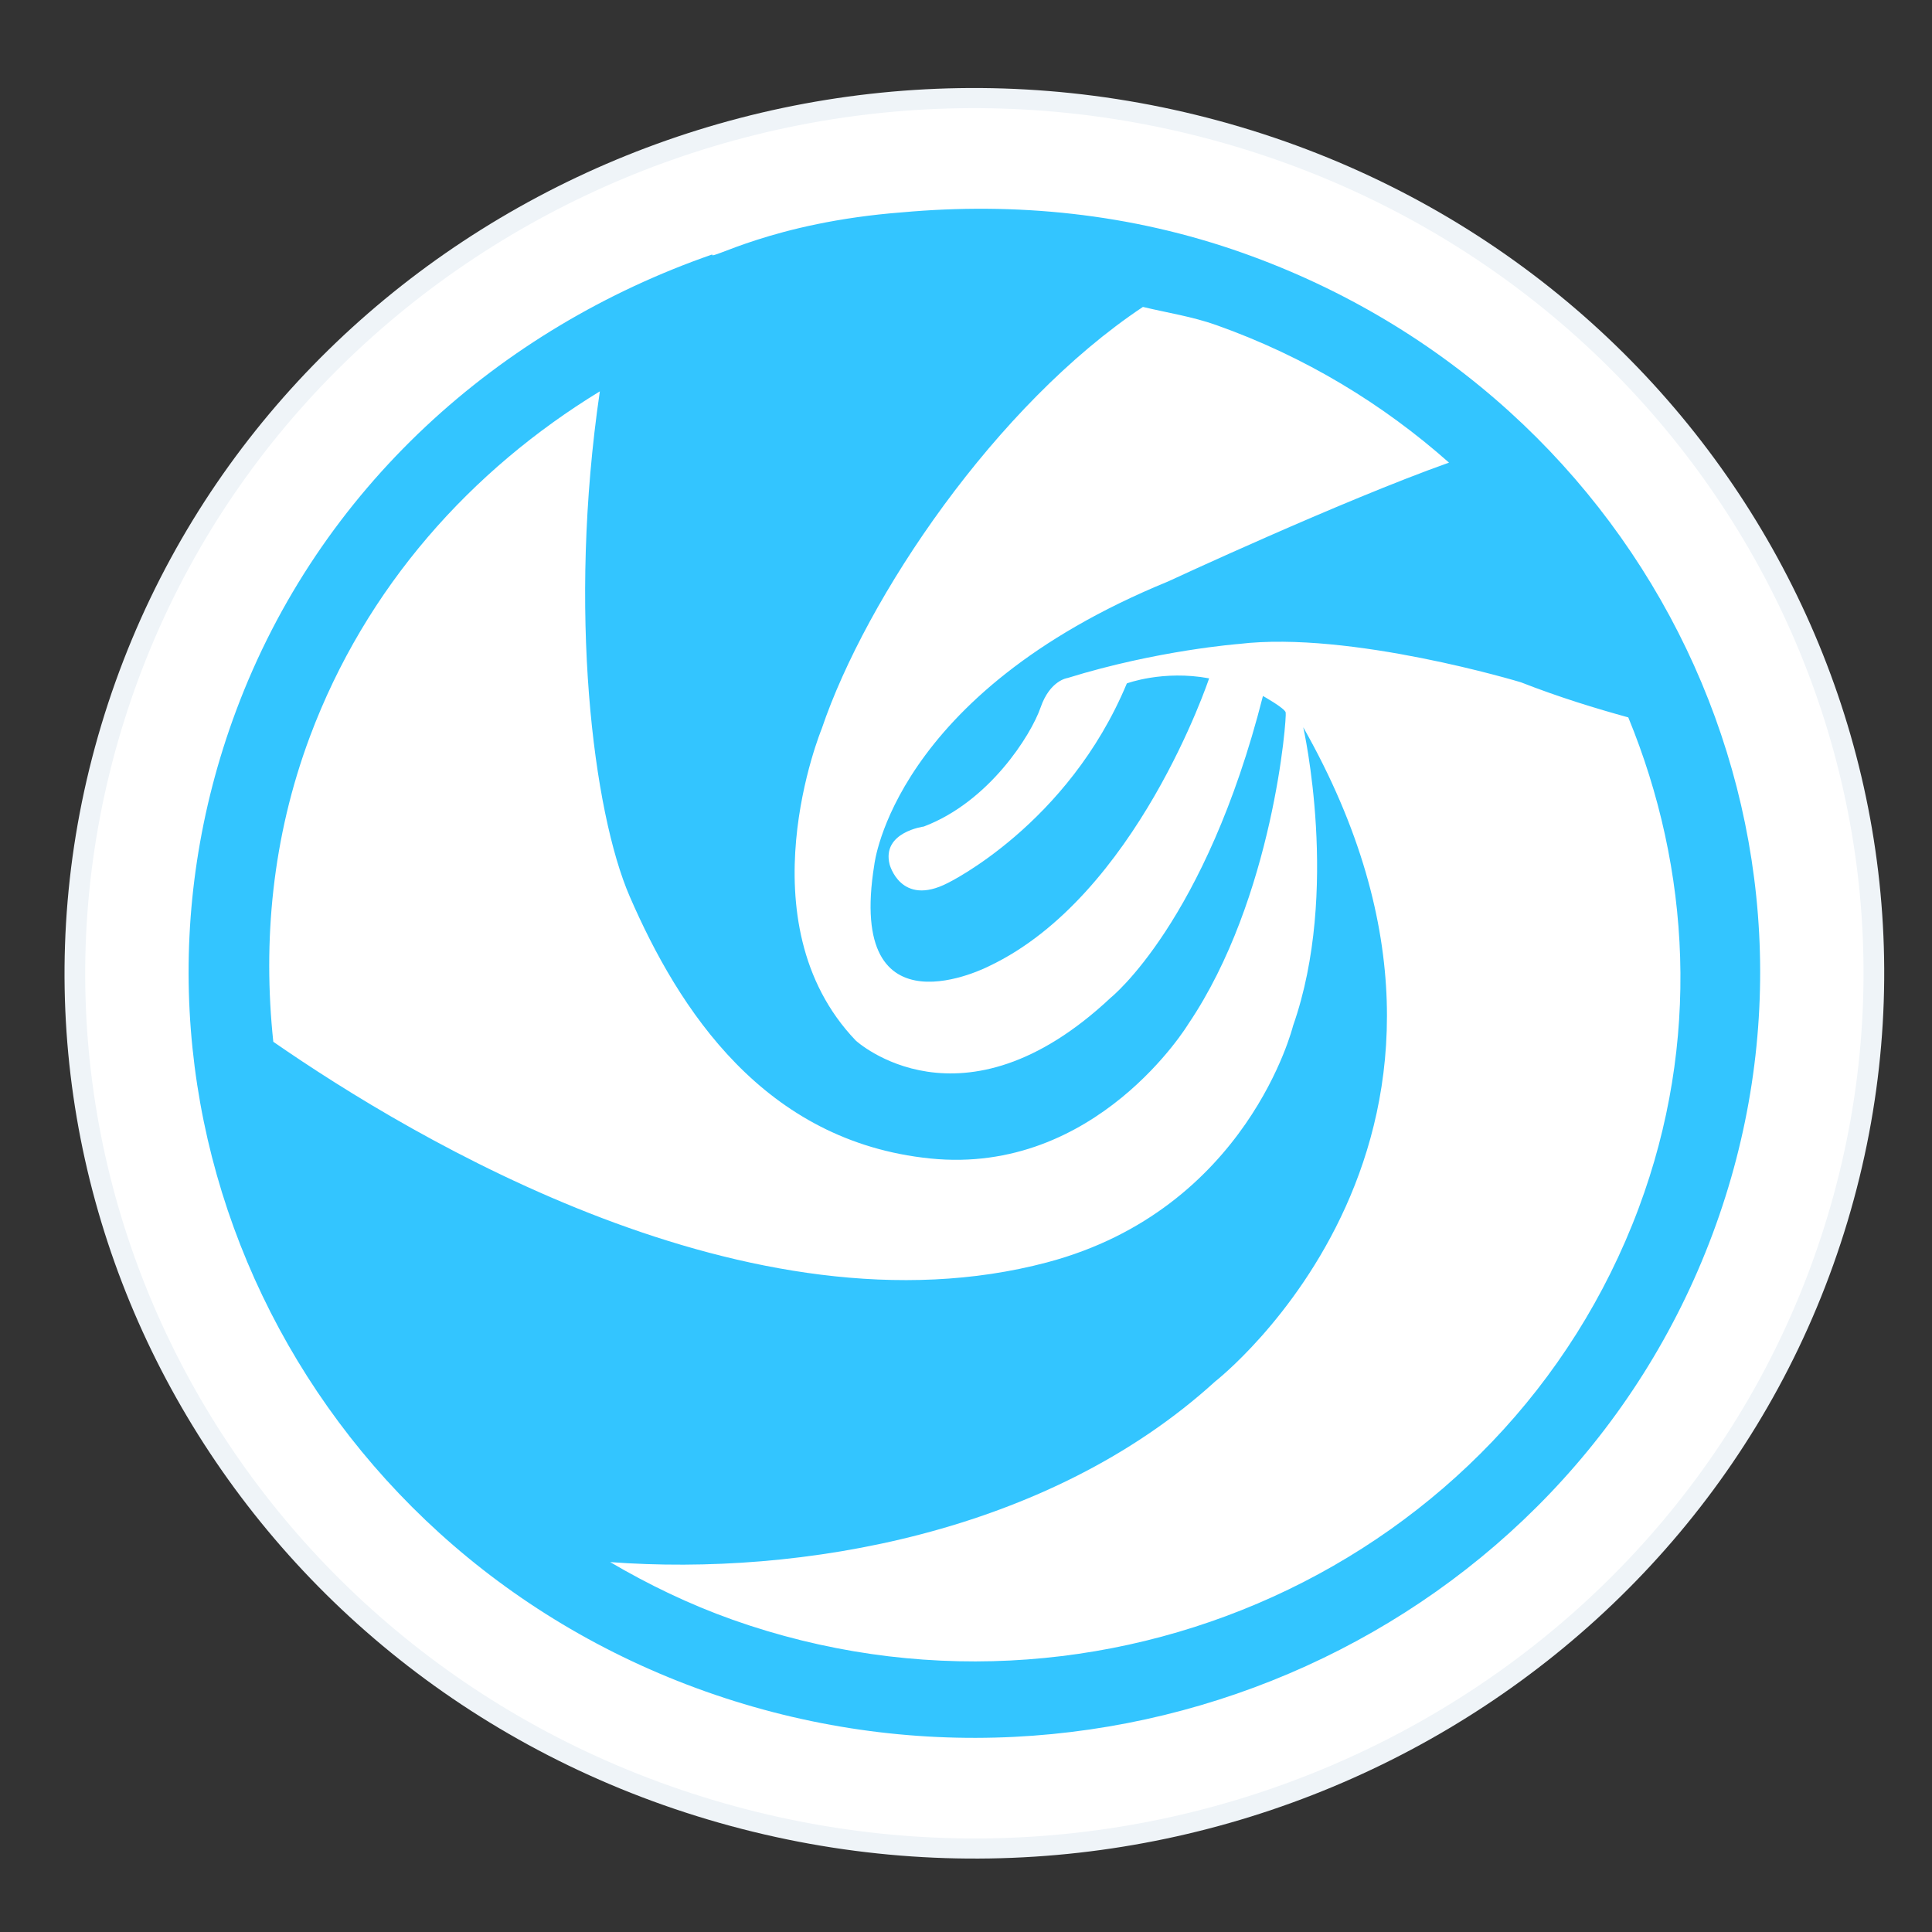 <?xml version="1.0" encoding="UTF-8" standalone="no"?>
<svg xmlns:dc="http://purl.org/dc/elements/1.1/" xmlns:cc="http://creativecommons.org/ns#" xmlns:rdf="http://www.w3.org/1999/02/22-rdf-syntax-ns#" xmlns:svg="http://www.w3.org/2000/svg" xmlns="http://www.w3.org/2000/svg" xmlns:sodipodi="http://sodipodi.sourceforge.net/DTD/sodipodi-0.dtd" xmlns:inkscape="http://www.inkscape.org/namespaces/inkscape" width="256px" height="256px" viewBox="0 0 256 256" version="1.1" id="svg35" sodipodi:docname="deepin-installer.svg" inkscape:version="0.92.0 r15299">
  <rect x="0" y="0" width="256" height="256" fill="#333333" stroke="none"/>
  <sodipodi:namedview pagecolor="#ffffff" bordercolor="#666666" borderopacity="1" objecttolerance="10" gridtolerance="10" guidetolerance="10" inkscape:pageopacity="0" inkscape:pageshadow="2" inkscape:window-width="1366" inkscape:window-height="740" id="namedview37" showgrid="false" inkscape:zoom="0.921875" inkscape:cx="128" inkscape:cy="128" inkscape:window-x="0" inkscape:window-y="0" inkscape:window-maximized="1" inkscape:current-layer="svg35"/>
  <!-- Generator: Sketch 39.1 (31720) - http://www.bohemiancoding.com/sketch -->
  <title id="title2">ISO安装器-256px</title>
  <desc id="desc4">Created with Sketch.</desc>
  <defs id="defs11">
    <linearGradient x1="50%" y1="0.694%" x2="50%" y2="100%" id="linearGradient-1">
      <stop stop-color="#FFDD89" offset="0%" id="stop6"/>
      <stop stop-color="#FFAF32" offset="100%" id="stop8"/>
    </linearGradient>
  </defs>
  <g id="g33" transform="matrix(1.37,0,0,1.333,-46.25,-9.664)" style="fill:none;fill-rule:evenodd;stroke:none;stroke-width:1">
    <g id="ISO安装器-256px">
      <path d="M 152.703,19.561 C 106.063,5.921 57.206,32.662 43.561,79.302 29.921,125.937 56.667,174.799 103.308,188.439 149.937,202.079 198.805,175.338 212.439,128.703 226.079,82.058 199.333,33.201 152.703,19.561 Z" id="path11793" inkscape:connector-curvature="0" style="fill:#eff4f8"/>
      <path d="M 152.142,21.48 C 106.562,8.15 58.815,34.283 45.48,79.864 32.15,125.438 58.288,173.19 103.869,186.52 149.438,199.85 197.195,173.716 210.52,128.142 223.85,82.556 197.711,34.81 152.142,21.48 Z" id="path15" inkscape:connector-curvature="0" style="fill:#ffffff"/>
      <path d="m 153.994,32.406 c -10.922,-3.985 -22.111,-5.059 -32.968,-4.05 -12.589,0.993 -18.734,4.891 -18.371,4.185 -20.585,7.35 -37.99,23.158 -46.051,45.329 -14.353,39.482 5.977,83.144 45.4,97.519 39.439,14.375 83.037,-5.982 97.39,-45.464 14.359,-39.482 -5.972,-83.139 -45.4,-97.519 z m -49.395,135.845 c -4.202,-1.536 -8.127,-3.491 -11.824,-5.722 18.371,1.411 42.343,-2.823 58.51,-17.952 0,0 30.818,-24.624 8.523,-65.034 0,0 3.594,16.286 -0.988,29.683 0,0 -4.37,18.218 -23.794,23.511 -28.609,7.795 -61.208,-12.231 -74.834,-21.931 -1.026,-9.972 -0.114,-20.276 3.539,-30.329 5.418,-14.896 15.602,-26.519 28.044,-34.325 -3.111,21.763 -0.651,41.8 2.883,50.193 4.745,11.253 12.991,24.38 29.076,26.063 16.085,1.688 24.956,-13.365 24.956,-13.365 8.252,-12.54 9.544,-30.547 9.419,-30.981 -0.125,-0.44 -2.199,-1.629 -2.199,-1.629 -5.554,22.474 -14.712,29.982 -14.712,29.982 -14.44,13.941 -24.668,4.272 -24.668,4.272 -10.993,-11.807 -3.295,-30.997 -3.295,-30.997 4.305,-13.072 16.851,-32.202 31.068,-41.93 2.367,0.586 4.75,0.95 7.09,1.802 8.604,3.138 16.139,7.866 22.513,13.675 -10.396,3.795 -27.181,11.818 -27.181,11.818 -26.606,11.205 -28.403,28.153 -28.403,28.153 -2.752,17.469 11.107,10.075 11.107,10.075 14.267,-6.949 21.275,-28.603 21.275,-28.603 -4.451,-0.847 -7.958,0.505 -7.958,0.505 -5.695,14.055 -17.312,19.836 -17.312,19.836 -4.571,2.421 -5.635,-1.857 -5.635,-1.857 -0.771,-3.203 3.306,-3.751 3.306,-3.751 6.33,-2.459 10.38,-9.109 11.297,-11.829 0.912,-2.725 2.611,-2.937 2.611,-2.937 8.675,-2.769 16.585,-3.387 16.585,-3.387 10.77,-1.325 27.257,3.811 27.257,3.811 3.697,1.487 7.242,2.6 10.39,3.491 6.042,15.097 6.998,32.289 1.01,48.77 -12.909,35.53 -52.158,53.857 -87.656,40.921 z" id="path11795" inkscape:connector-curvature="0" style="opacity:0.8;fill:#00b7ff"/>
      <g id="Page-1" transform="translate(80,168)" style="fill:#b08043"/>
    </g>
  </g>
</svg>
